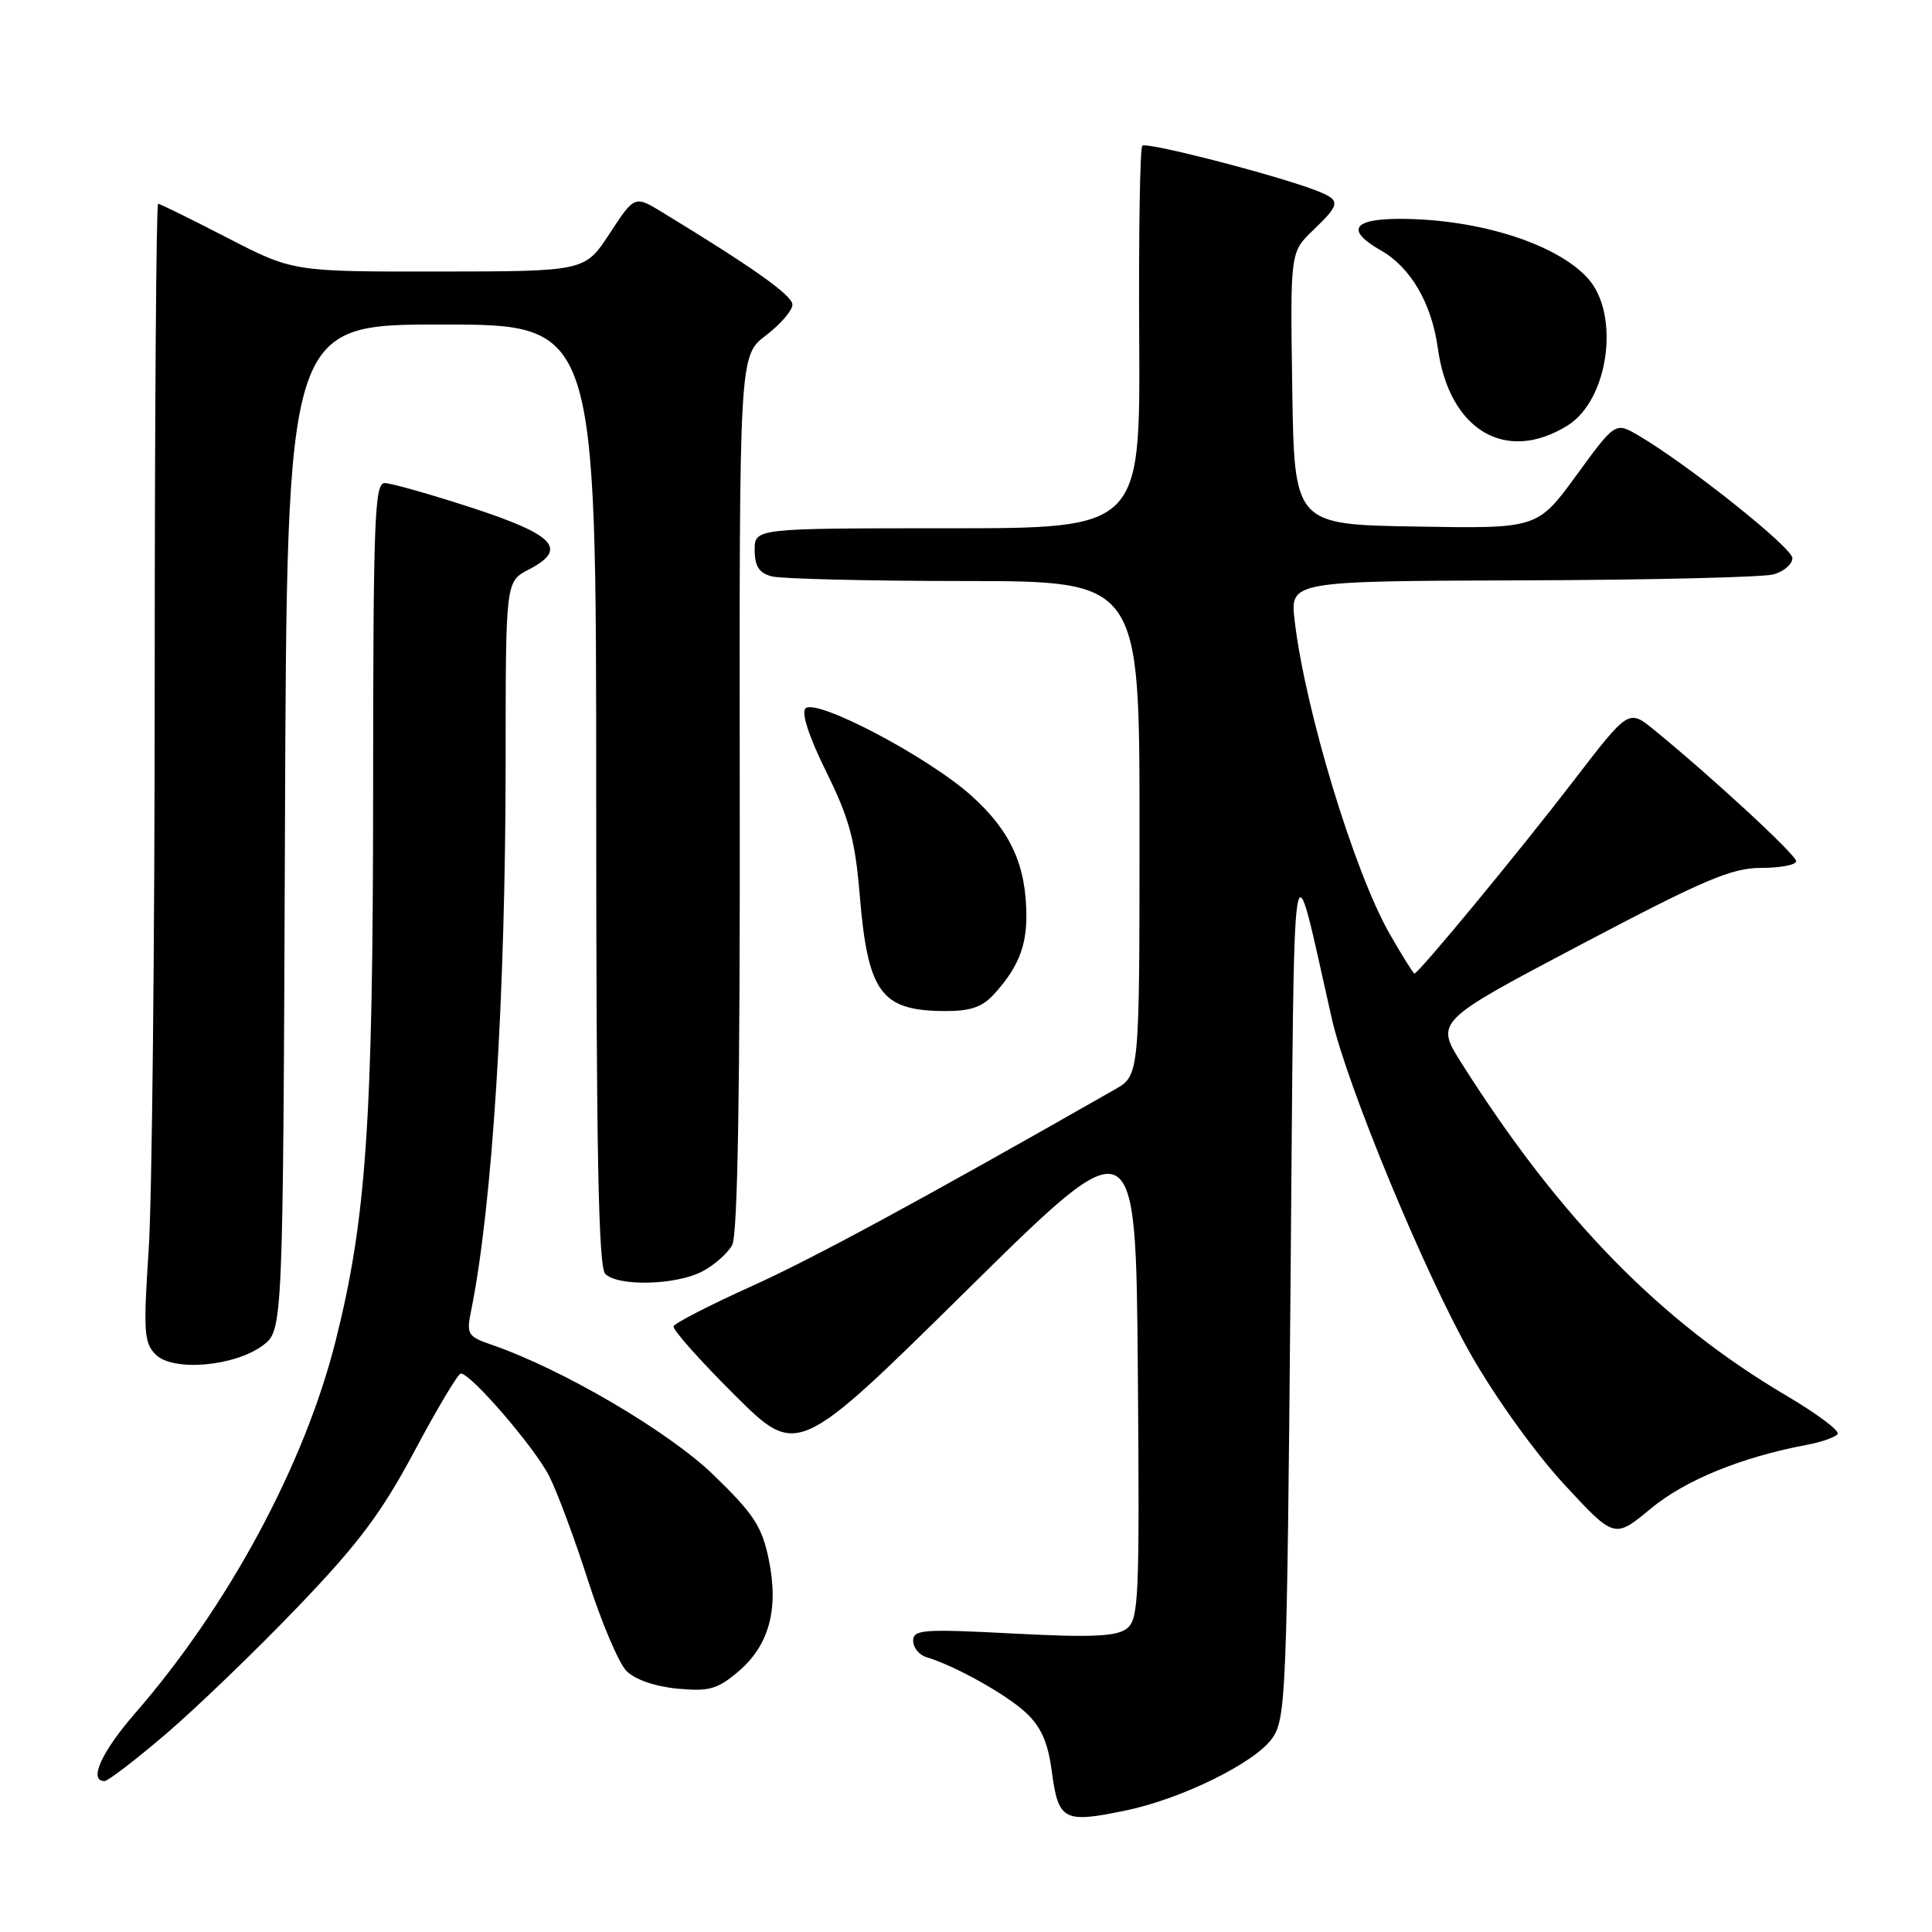 <?xml version="1.0" encoding="UTF-8" standalone="no"?>
<!DOCTYPE svg PUBLIC "-//W3C//DTD SVG 1.1//EN" "http://www.w3.org/Graphics/SVG/1.1/DTD/svg11.dtd" >
<svg xmlns="http://www.w3.org/2000/svg" xmlns:xlink="http://www.w3.org/1999/xlink" version="1.1" viewBox="0 0 256 256">
 <g >
 <path fill="currentColor"
d=" M 149.20 239.89 C 156.69 238.33 166.43 233.50 168.63 230.26 C 170.39 227.67 170.53 224.05 171.00 170.50 C 171.55 107.32 171.00 110.92 176.48 135.00 C 178.49 143.85 188.76 168.67 194.87 179.43 C 198.07 185.07 203.40 192.50 207.21 196.63 C 213.92 203.89 213.92 203.89 218.71 199.92 C 223.27 196.13 230.74 193.08 239.41 191.45 C 241.39 191.08 243.24 190.42 243.50 190.00 C 243.77 189.57 240.72 187.30 236.74 184.95 C 220.03 175.11 206.70 161.48 193.69 140.92 C 190.16 135.35 190.16 135.35 209.46 125.17 C 225.86 116.53 229.45 115.00 233.38 115.00 C 235.92 115.00 238.00 114.60 238.00 114.11 C 238.00 113.27 226.82 102.95 219.15 96.69 C 215.80 93.96 215.80 93.96 208.46 103.52 C 201.31 112.83 187.96 129.00 187.42 129.00 C 187.27 129.00 185.80 126.64 184.14 123.75 C 179.44 115.53 172.94 94.11 171.55 82.25 C 170.93 77.00 170.93 77.00 201.72 76.90 C 218.65 76.85 233.62 76.49 235.00 76.11 C 236.38 75.72 237.50 74.76 237.50 73.95 C 237.50 72.58 223.66 61.55 217.10 57.70 C 214.04 55.91 214.04 55.91 208.88 62.98 C 203.72 70.05 203.72 70.05 187.61 69.77 C 171.50 69.50 171.50 69.50 171.23 51.46 C 170.96 33.42 170.96 33.42 173.98 30.52 C 177.69 26.97 177.71 26.51 174.25 25.19 C 168.78 23.11 151.90 18.77 151.36 19.31 C 151.05 19.61 150.87 31.14 150.95 44.93 C 151.09 70.00 151.09 70.00 125.55 70.00 C 100.00 70.00 100.00 70.00 100.00 72.88 C 100.00 75.03 100.58 75.92 102.25 76.37 C 103.49 76.70 114.96 76.98 127.75 76.99 C 151.00 77.00 151.00 77.00 150.99 109.75 C 150.99 142.50 150.99 142.50 147.74 144.35 C 121.69 159.21 107.67 166.79 99.46 170.49 C 93.99 172.96 89.39 175.33 89.25 175.75 C 89.11 176.18 92.74 180.26 97.32 184.82 C 105.65 193.11 105.65 193.11 128.08 170.99 C 150.50 148.87 150.50 148.87 150.77 181.69 C 151.01 212.06 150.90 214.60 149.27 215.82 C 147.89 216.85 144.54 216.99 134.25 216.45 C 122.32 215.83 121.00 215.92 121.00 217.41 C 121.00 218.32 121.79 219.30 122.75 219.58 C 126.52 220.71 133.33 224.51 135.94 226.94 C 137.95 228.82 138.86 230.88 139.36 234.67 C 140.24 241.26 140.91 241.62 149.20 239.89 Z  M 22.10 229.66 C 26.17 226.17 34.00 218.62 39.50 212.88 C 47.53 204.51 50.57 200.44 54.95 192.23 C 57.95 186.60 60.70 182.00 61.06 182.00 C 62.41 182.00 70.88 191.84 72.78 195.61 C 73.86 197.75 76.18 204.00 77.94 209.50 C 79.71 215.00 81.98 220.35 82.99 221.39 C 84.11 222.54 86.74 223.46 89.71 223.75 C 93.92 224.15 95.03 223.85 97.77 221.54 C 101.91 218.06 103.23 213.24 101.86 206.61 C 100.96 202.26 99.87 200.60 94.56 195.45 C 88.60 189.68 74.50 181.40 65.12 178.18 C 61.99 177.10 61.79 176.79 62.41 173.76 C 65.25 159.74 66.99 132.11 67.00 100.78 C 67.00 77.05 67.00 77.05 70.06 75.47 C 75.30 72.76 73.56 70.88 62.49 67.27 C 56.99 65.48 51.81 64.01 50.97 64.01 C 49.63 64.00 49.45 68.88 49.44 104.75 C 49.43 148.66 48.54 161.61 44.43 177.84 C 40.30 194.16 30.21 212.87 17.89 227.03 C 13.43 232.16 11.70 236.00 13.85 236.00 C 14.31 236.00 18.03 233.15 22.10 229.66 Z  M 34.82 178.28 C 37.50 176.28 37.50 176.28 37.76 109.64 C 38.01 43.00 38.01 43.00 58.51 43.00 C 79.00 43.00 79.00 43.00 79.00 105.30 C 79.00 152.42 79.29 167.89 80.20 168.80 C 81.88 170.48 89.53 170.30 93.02 168.49 C 94.63 167.66 96.42 166.07 97.02 164.97 C 97.75 163.60 98.07 144.59 98.02 105.05 C 97.96 47.14 97.96 47.14 101.48 44.45 C 103.42 42.97 105.00 41.14 105.00 40.37 C 105.00 39.15 99.84 35.48 87.79 28.15 C 84.09 25.89 84.09 25.89 80.79 30.93 C 77.50 35.96 77.50 35.96 58.16 35.98 C 38.82 36.00 38.82 36.00 30.10 31.50 C 25.31 29.03 21.19 27.00 20.95 27.00 C 20.70 27.00 20.50 55.46 20.50 90.25 C 20.50 125.04 20.14 158.96 19.70 165.63 C 18.98 176.46 19.08 177.94 20.63 179.49 C 22.91 181.77 31.08 181.07 34.82 178.28 Z  M 131.70 131.75 C 134.82 128.32 136.00 125.50 136.00 121.43 C 136.00 114.68 133.93 110.12 128.73 105.45 C 123.01 100.30 108.13 92.47 106.73 93.87 C 106.15 94.45 107.21 97.67 109.49 102.28 C 112.54 108.45 113.31 111.30 113.92 118.63 C 114.99 131.51 116.74 133.91 125.08 133.97 C 128.57 133.99 130.13 133.47 131.70 131.75 Z  M 207.73 56.37 C 213.16 52.98 214.71 41.66 210.40 36.88 C 206.24 32.28 195.85 29.00 185.45 29.00 C 179.20 29.00 178.30 30.53 182.99 33.19 C 186.93 35.44 189.70 40.20 190.52 46.13 C 192.01 57.01 199.53 61.48 207.73 56.37 Z "/>
</g>
</svg>